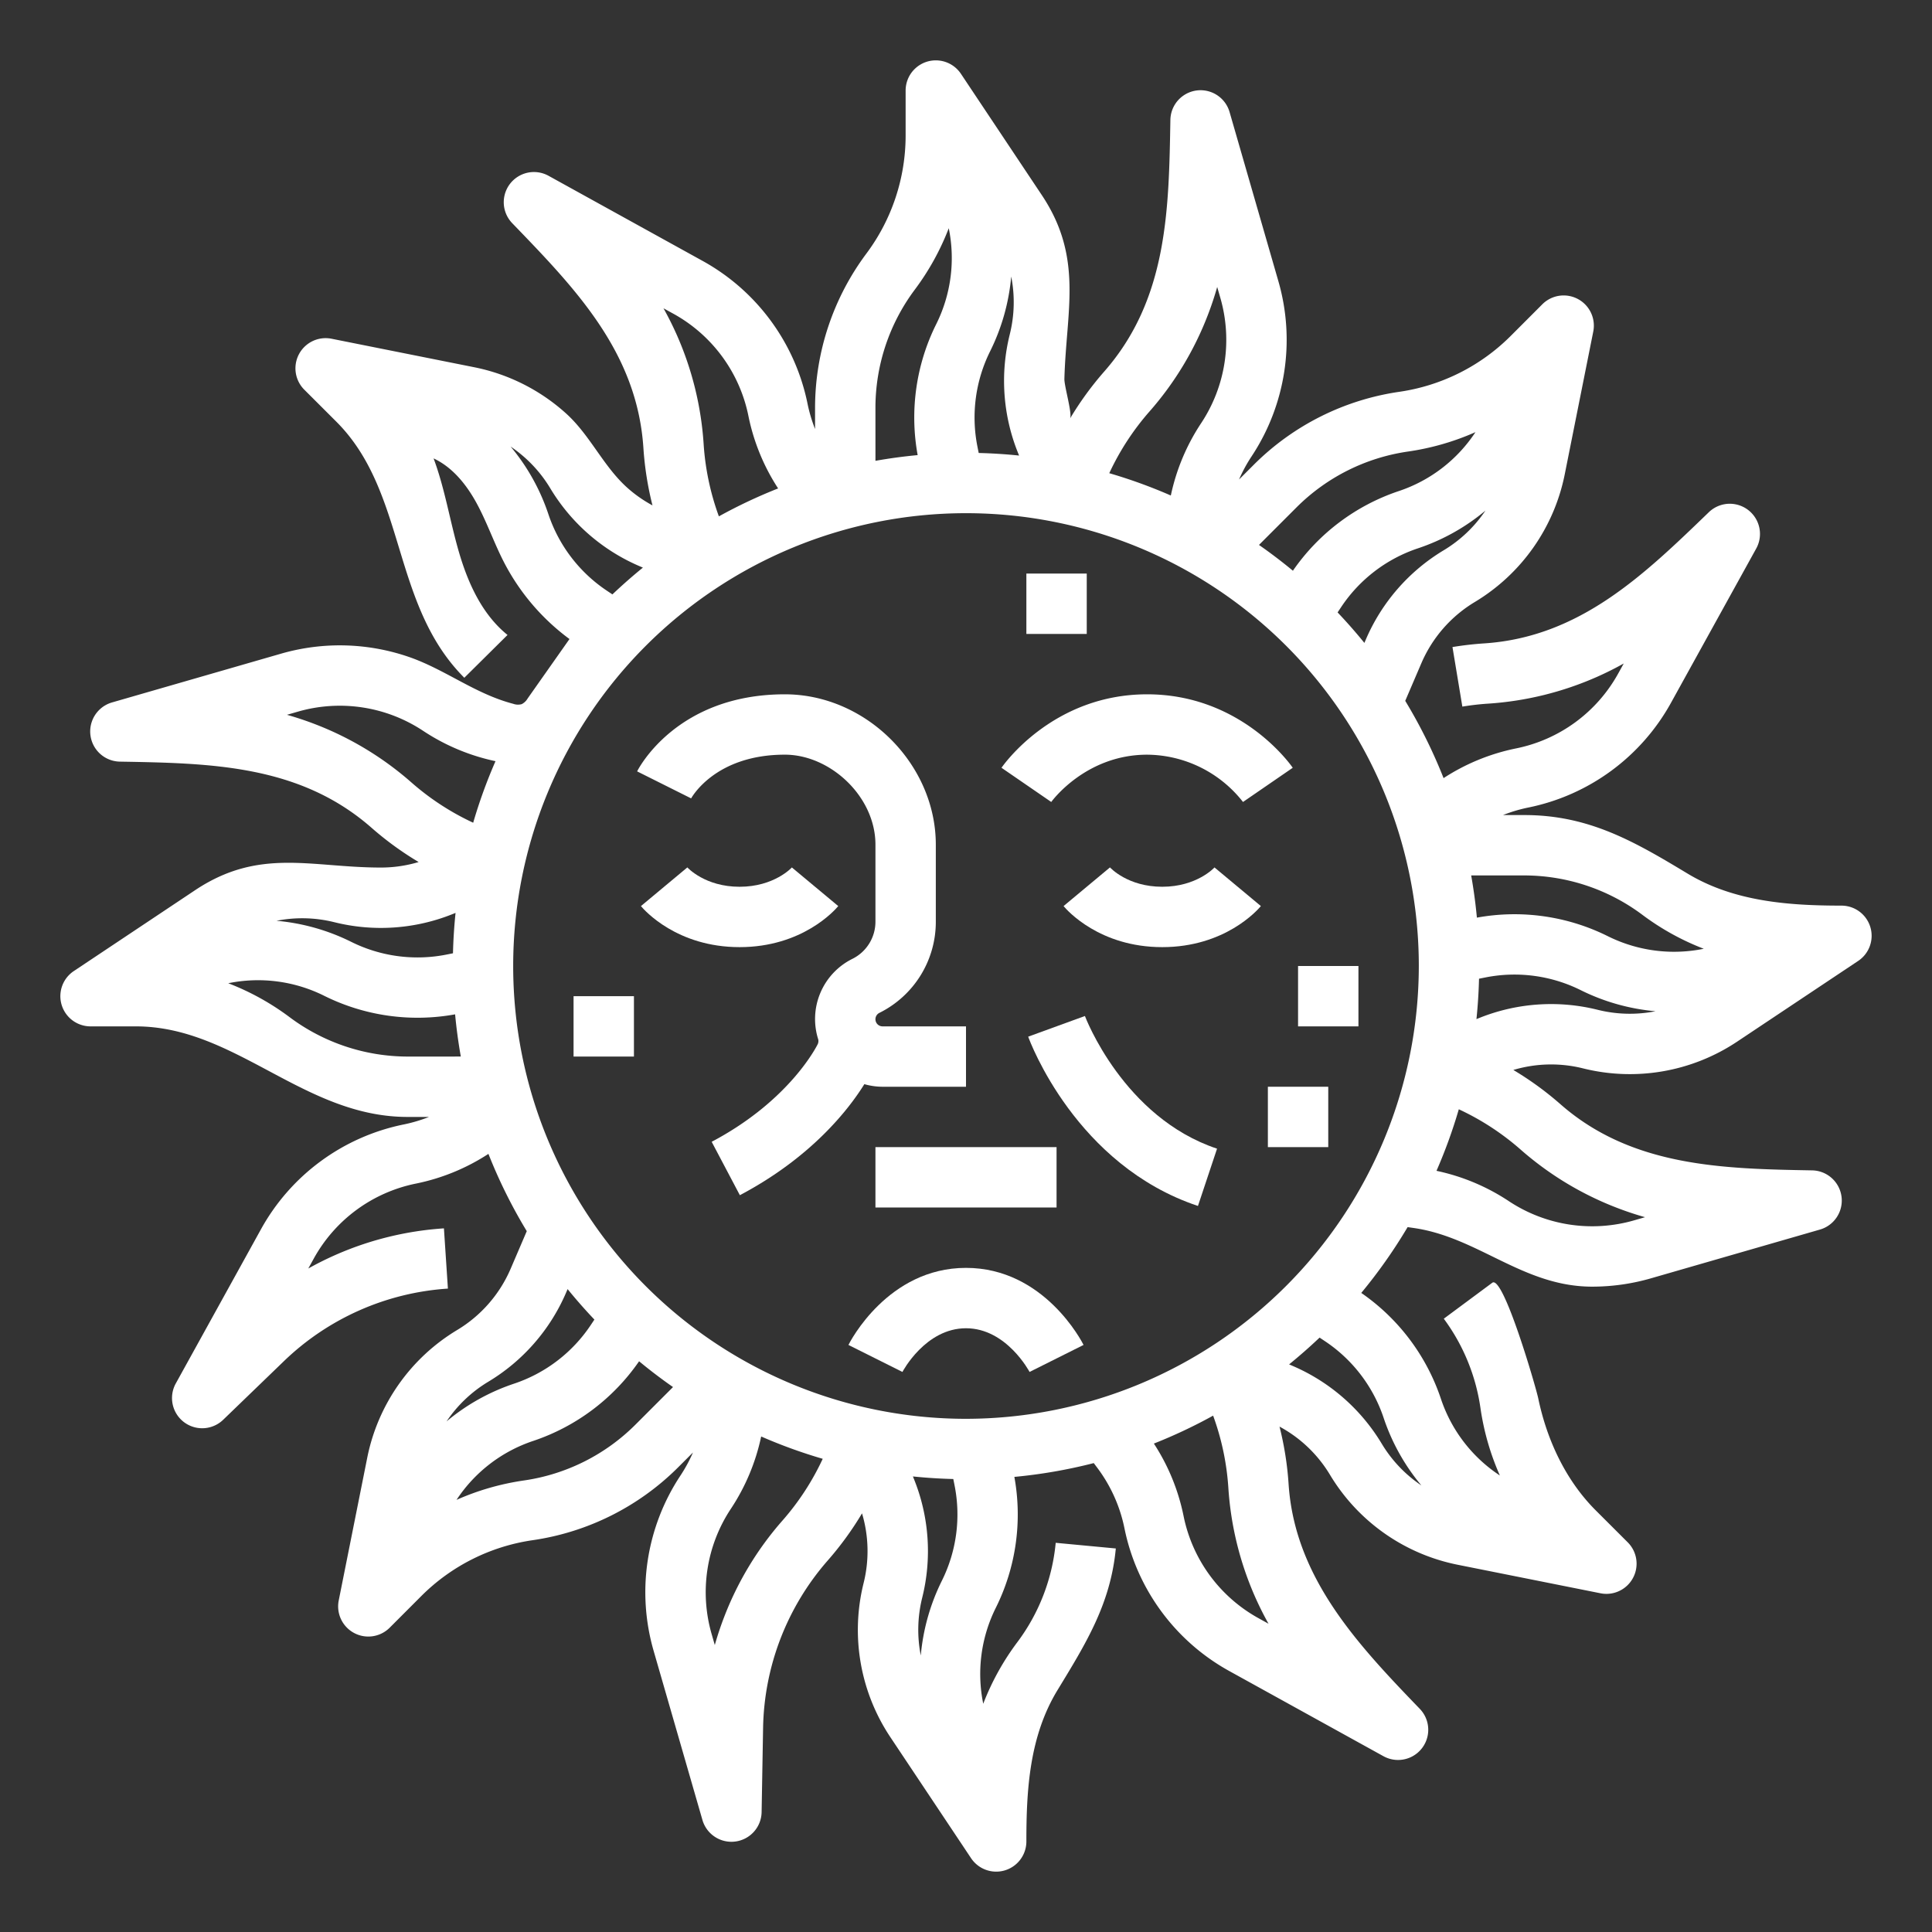 <?xml version="1.0"?>
<svg xmlns="http://www.w3.org/2000/svg" xmlns:xlink="http://www.w3.org/1999/xlink" xmlns:svgjs="http://svgjs.com/svgjs" version="1.1" width="512" height="512" x="0" y="0" viewBox="0 0 512 512" style="enable-background:new 0 0 512 512" xml:space="preserve" class=""><rect x="0" y="0" width="512" height="512" fill="#333333" stroke="none"/><g><g xmlns="http://www.w3.org/2000/svg" id="Outline"><path d="M495.657,245.682A8,8,0,0,0,488,240c-14.011,0-28.476-1.078-40.761-8.482C433.2,223.06,421.142,216,404,216h-5.692A40.077,40.077,0,0,1,405,214.009a55.911,55.911,0,0,0,37.865-27.821l22.551-40.82a8,8,0,0,0-12.558-9.624c-17.119,16.517-34.121,33.086-59.547,34.763-2.8.183-5.624.51-8.39.968l2.618,15.785c2.247-.373,4.541-.638,6.821-.787a85.021,85.021,0,0,0,28.869-7.1q3.631-1.613,7.078-3.539l-1.45,2.624A39.943,39.943,0,0,1,401.8,198.331a55.288,55.288,0,0,0-19.239,7.879,135.6,135.6,0,0,0-10.16-20.477l4.263-9.946a35.066,35.066,0,0,1,14.193-16.259,51.194,51.194,0,0,0,23.807-33.781l7.57-37.89a8,8,0,0,0-13.5-7.22l-8.477,8.486a52.35,52.35,0,0,1-29.416,14.708,68.461,68.461,0,0,0-38.476,19.233l-4.008,4.012a39.871,39.871,0,0,1,3.321-6.125,55.979,55.979,0,0,0,7.1-46.449l-12.929-44.81a8,8,0,0,0-15.685,2.078c-.415,23.793-.691,47.5-17.524,66.682a84.81,84.81,0,0,0-9.086,12.492c.7-1.175-1.532-8.608-1.48-10.543.489-18.093,5.1-32.082-5.986-48.7l-21.43-32.139A8,8,0,0,0,240,24V36a52.306,52.306,0,0,1-10.4,31.2A68.437,68.437,0,0,0,216,108v5.692a40.106,40.106,0,0,1-1.991-6.69,55.926,55.926,0,0,0-27.821-37.865l-40.82-22.55a8,8,0,0,0-9.624,12.558C152.3,76.3,168.823,93.192,170.507,118.691a85.037,85.037,0,0,0,2.406,15.241,34.733,34.733,0,0,1-6.375-4.411c-6.582-5.742-10.019-14.064-16.516-19.943a51.333,51.333,0,0,0-24.274-12.243L87.857,89.766a8,8,0,0,0-7.22,13.5l8.486,8.476c18.721,18.7,14.453,48.383,33.924,67.874,0,0,10.775-10.675,11.454-11.346-6.693-5.4-10.449-13.645-12.861-21.9s-3.724-16.835-6.737-24.89c5.121,2.4,8.823,7.089,11.507,12.066s4.533,10.364,7.119,15.393a58.852,58.852,0,0,0,17.39,20.412l-11.093,15.757a3.8,3.8,0,0,1-1.575,1.5,3.7,3.7,0,0,1-2.248-.094c-9.9-2.584-17.626-8.8-27.054-12.213A56.149,56.149,0,0,0,74.5,173.224l-44.81,12.929a8,8,0,0,0,2.079,15.686c24.047.42,47.618.8,66.681,17.522a84.744,84.744,0,0,0,12.492,9.087,34.9,34.9,0,0,1-10,1.462c-18.51,0-32.19-5.357-49.238,6l-32.14,21.43A8,8,0,0,0,24,272H36c26.446,0,44.442,24,72,24h5.692A40.077,40.077,0,0,1,107,297.991a55.911,55.911,0,0,0-37.865,27.821l-22.551,40.82a8,8,0,0,0,12.559,9.624l16.089-15.529A69.1,69.1,0,0,1,118.7,341.492l-1.054-15.965a85.021,85.021,0,0,0-28.869,7.1q-3.632,1.613-7.078,3.539l1.45-2.624A39.943,39.943,0,0,1,110.2,313.669a55.288,55.288,0,0,0,19.239-7.879A135.532,135.532,0,0,0,139.6,326.269l-4.265,9.944a35.066,35.066,0,0,1-14.193,16.259,51.194,51.194,0,0,0-23.807,33.781l-7.57,37.89a8,8,0,0,0,13.5,7.22l8.477-8.486a52.319,52.319,0,0,1,29.416-14.708,68.461,68.461,0,0,0,38.476-19.233l4.008-4.012a39.917,39.917,0,0,1-3.321,6.125,55.979,55.979,0,0,0-7.1,46.449l12.929,44.81a8,8,0,0,0,7.68,5.783,8.232,8.232,0,0,0,1.058-.07,8,8,0,0,0,6.947-7.792l.391-22.349a69.161,69.161,0,0,1,17.133-44.332,84.81,84.81,0,0,0,9.086-12.492,34.96,34.96,0,0,1,.41,18.516,51.229,51.229,0,0,0,7.056,40.727l21.43,32.139A8,8,0,0,0,272,488c0-13.648.782-27.829,8.25-40.1,7.445-12.234,14.068-22.808,15.452-37.54l-15.93-1.5A52,52,0,0,1,269.6,435.2a67.763,67.763,0,0,0-9.031,16.314,39.312,39.312,0,0,1,3.336-25.436,55.5,55.5,0,0,0,4.911-34.686,135.234,135.234,0,0,0,21.039-3.658l.935,1.245a39.914,39.914,0,0,1,7.2,16.019,55.926,55.926,0,0,0,27.821,37.865l40.82,22.55a8,8,0,0,0,9.628-12.555c-16.411-17.025-33.127-34.71-34.767-59.549a84.948,84.948,0,0,0-2.406-15.241,34.642,34.642,0,0,1,6.374,4.411,35.019,35.019,0,0,1,7.01,8.379,51.193,51.193,0,0,0,33.781,23.807l37.891,7.569a7.907,7.907,0,0,0,1.569.157,8,8,0,0,0,5.651-13.662l-8.486-8.476c-7.983-7.983-12.94-18.7-15.224-29.666-.634-3.045-9.282-32.786-12.179-30.646l-12.854,9.53a52.212,52.212,0,0,1,9.711,23.632,68.087,68.087,0,0,0,5.148,17.914,39.139,39.139,0,0,1-15.629-20.344,55.5,55.5,0,0,0-21.1-28.034A136.711,136.711,0,0,0,373.032,325.2l1.6.229c17.115,2.44,28.988,15.548,47.313,15.547a56.089,56.089,0,0,0,15.55-2.2l44.81-12.929a8,8,0,0,0-2.078-15.686c-23.524-.413-47.737-.9-66.682-17.522a84.744,84.744,0,0,0-12.492-9.087,34.96,34.96,0,0,1,18.516-.41,51.223,51.223,0,0,0,40.726-7.056l32.14-21.43A8,8,0,0,0,495.657,245.682Zm-113.035-99.87a51.062,51.062,0,0,0-20.665,23.675l-.38.888q-3.394-4.176-7.1-8.078l1.006-1.508a39.433,39.433,0,0,1,20.245-15.46,55.03,55.03,0,0,0,17.924-10.009A35.129,35.129,0,0,1,382.622,145.812Zm-38.945-11.435A52.365,52.365,0,0,1,373.1,119.669a68.092,68.092,0,0,0,17.914-5.148,39.131,39.131,0,0,1-20.345,15.628,55.507,55.507,0,0,0-28.035,21.1q-4.345-3.6-8.99-6.835Zm-39.013-25.37a84.651,84.651,0,0,0,15.387-25.422q1.439-3.718,2.519-7.536l.833,2.889a39.994,39.994,0,0,1-5.073,33.185,55.442,55.442,0,0,0-8.049,19.192,135.022,135.022,0,0,0-16.312-5.914A68.527,68.527,0,0,1,304.664,109.007ZM262.4,93.078a55.482,55.482,0,0,0,5.582-19.8,35.133,35.133,0,0,1-.368,15.274,51.011,51.011,0,0,0,2.124,31.352l.329.823q-5.3-.547-10.7-.682l-.344-1.723A39.425,39.425,0,0,1,262.4,93.078ZM232,108a52.339,52.339,0,0,1,10.4-31.2,67.763,67.763,0,0,0,9.031-16.314A39.312,39.312,0,0,1,248.1,85.922a55.5,55.5,0,0,0-4.911,34.686q-5.661.532-11.184,1.513ZM178.456,83.145A39.955,39.955,0,0,1,198.332,110.2a55.237,55.237,0,0,0,7.878,19.24,135.368,135.368,0,0,0-15.7,7.4,68.728,68.728,0,0,1-4.041-19.195,85.038,85.038,0,0,0-7.1-28.87q-1.613-3.631-3.539-7.077ZM145.33,136.27a55.013,55.013,0,0,0-10.011-17.925,35.139,35.139,0,0,1,10.493,11.034,51.051,51.051,0,0,0,23.676,20.664l.887.38q-4.176,3.393-8.078,7.1l-1.507-1.006A39.429,39.429,0,0,1,145.33,136.27ZM88.549,244.381a51.022,51.022,0,0,0,31.353-2.123l.823-.329q-.547,5.293-.682,10.7l-1.721.345A39.431,39.431,0,0,1,93.077,249.6a55.483,55.483,0,0,0-19.8-5.582A35.124,35.124,0,0,1,88.549,244.381ZM108,280a52.34,52.34,0,0,1-31.2-10.4,67.707,67.707,0,0,0-16.313-9.032A39.309,39.309,0,0,1,85.922,263.9a55.506,55.506,0,0,0,34.686,4.911q.532,5.661,1.513,11.184Zm17.4-61.969a68.552,68.552,0,0,1-16.395-10.695,84.641,84.641,0,0,0-25.421-15.388q-3.718-1.437-7.536-2.517l2.888-.834a40.006,40.006,0,0,1,33.186,5.073,55.462,55.462,0,0,0,19.192,8.049A135.022,135.022,0,0,0,125.4,218.031Zm3.977,148.157a51.062,51.062,0,0,0,20.665-23.675l.38-.888q3.393,4.176,7.1,8.078l-1.006,1.508a39.433,39.433,0,0,1-20.245,15.46,54.993,54.993,0,0,0-17.924,10.009A35.129,35.129,0,0,1,129.378,366.188Zm38.945,11.435A52.365,52.365,0,0,1,138.9,392.331a68.092,68.092,0,0,0-17.914,5.148,39.131,39.131,0,0,1,20.345-15.628,55.507,55.507,0,0,0,28.035-21.1q4.345,3.6,8.99,6.835Zm39.013,25.37a84.651,84.651,0,0,0-15.387,25.422q-1.439,3.719-2.519,7.536l-.833-2.889a39.994,39.994,0,0,1,5.073-33.185,55.442,55.442,0,0,0,8.049-19.192,135.2,135.2,0,0,0,16.312,5.915A68.541,68.541,0,0,1,207.336,402.993ZM249.6,418.922a55.482,55.482,0,0,0-5.582,19.8,35.133,35.133,0,0,1,.368-15.274,51.008,51.008,0,0,0-2.124-31.351l-.329-.824q5.3.548,10.7.682l.344,1.723A39.425,39.425,0,0,1,249.6,418.922Zm83.949,9.933A39.955,39.955,0,0,1,313.668,401.8a55.237,55.237,0,0,0-7.878-19.24,135.368,135.368,0,0,0,15.7-7.4,68.72,68.72,0,0,1,4.041,19.2,85.038,85.038,0,0,0,7.1,28.87q1.613,3.632,3.539,7.077ZM366.67,375.73a55,55,0,0,0,10.011,17.924,35.125,35.125,0,0,1-10.493-11.033,51.051,51.051,0,0,0-23.676-20.664l-.887-.38q4.176-3.393,8.078-7.1l1.507,1.006A39.429,39.429,0,0,1,366.67,375.73ZM256,376A120,120,0,1,1,376,256,120.136,120.136,0,0,1,256,376Zm146.994-71.336a84.641,84.641,0,0,0,25.421,15.388q3.719,1.437,7.536,2.517l-2.889.834a40,40,0,0,1-33.185-5.073,55.462,55.462,0,0,0-19.192-8.049,135.022,135.022,0,0,0,5.914-16.312A68.552,68.552,0,0,1,402.994,304.664Zm20.457-37.045a51.022,51.022,0,0,0-31.353,2.123l-.823.329q.548-5.294.682-10.7l1.721-.345a39.43,39.43,0,0,1,25.245,3.381,55.472,55.472,0,0,0,19.8,5.582A35.134,35.134,0,0,1,423.451,267.619ZM443.62,252.23a39.435,39.435,0,0,1-17.542-4.135,55.507,55.507,0,0,0-34.686-4.912q-.533-5.659-1.513-11.183H404a52.34,52.34,0,0,1,31.2,10.4,67.688,67.688,0,0,0,16.313,9.032A39.324,39.324,0,0,1,443.62,252.23Z" fill="#ffffff" data-original="#000000" style="" class=""/><path d="M233.889,288H256V272H233.889a1.889,1.889,0,0,1-.845-3.578A26.907,26.907,0,0,0,248,244.223V223.852C248,202.481,229.5,184,208,184c-28.615,0-38.738,19.589-39.155,20.422l14.31,7.156-.053.1c.257-.478,6.51-11.683,24.9-11.683,12,0,24,11.061,24,23.852v20.371a10.992,10.992,0,0,1-6.113,9.888,17.806,17.806,0,0,0-9.038,21.381,1.987,1.987,0,0,1-.117,1.165c-.069.148-7.158,14.864-28.133,25.935l7.469,14.15c19.192-10.13,28.993-22.989,32.991-29.423A17.789,17.789,0,0,0,233.889,288Z" fill="#ffffff" data-original="#000000" style="" class=""/><path d="M304,184c-24.922,0-38.046,18.673-38.592,19.468l13.184,9.064C278.679,212.407,287.665,200,304,200a32.546,32.546,0,0,1,25.408,12.532l13.184-9.064C342.046,202.673,328.922,184,304,184Z" fill="#ffffff" data-original="#000000" style="" class=""/><path d="M256,336c-20.706,0-30.738,19.589-31.155,20.422l14.31,7.156C239.213,363.462,245.245,352,256,352c10.738,0,16.808,11.507,16.845,11.578l14.31-7.156C286.738,355.589,276.706,336,256,336Z" fill="#ffffff" data-original="#000000" style="" class=""/><path d="M222.146,240.123l-12.292-10.242c-.042.051-4.68,5.121-13.854,5.121-9.148,0-13.752-5.013-13.944-5.227l.09.106-12.292,10.242C170.782,241.237,179.4,251,196,251S221.218,241.237,222.146,240.123Z" fill="#ffffff" data-original="#000000" style="" class=""/><path d="M308,235c-9.148,0-13.752-5.013-13.944-5.227l.09.106-12.292,10.242C282.782,241.237,291.4,251,308,251s25.218-9.765,26.146-10.879l-12.292-10.242C321.812,229.932,317.174,235,308,235Z" fill="#ffffff" data-original="#000000" style="" class=""/><path d="M287.513,269.251l-15.034,5.477c.5,1.386,12.691,34.094,44.991,44.862l5.06-15.18C297.7,296.132,287.612,269.519,287.513,269.251Z" fill="#ffffff" data-original="#000000" style="" class=""/><rect x="232" y="304" width="48" height="16" fill="#ffffff" data-original="#000000" style="" class=""/><rect x="272" y="152" width="16" height="16" fill="#ffffff" data-original="#000000" style="" class=""/><rect x="344" y="256" width="16" height="16" fill="#ffffff" data-original="#000000" style="" class=""/><rect x="152" y="264" width="16" height="16" fill="#ffffff" data-original="#000000" style="" class=""/><rect x="336" y="288" width="16" height="16" fill="#ffffff" data-original="#000000" style="" class=""/></g></g></svg>
